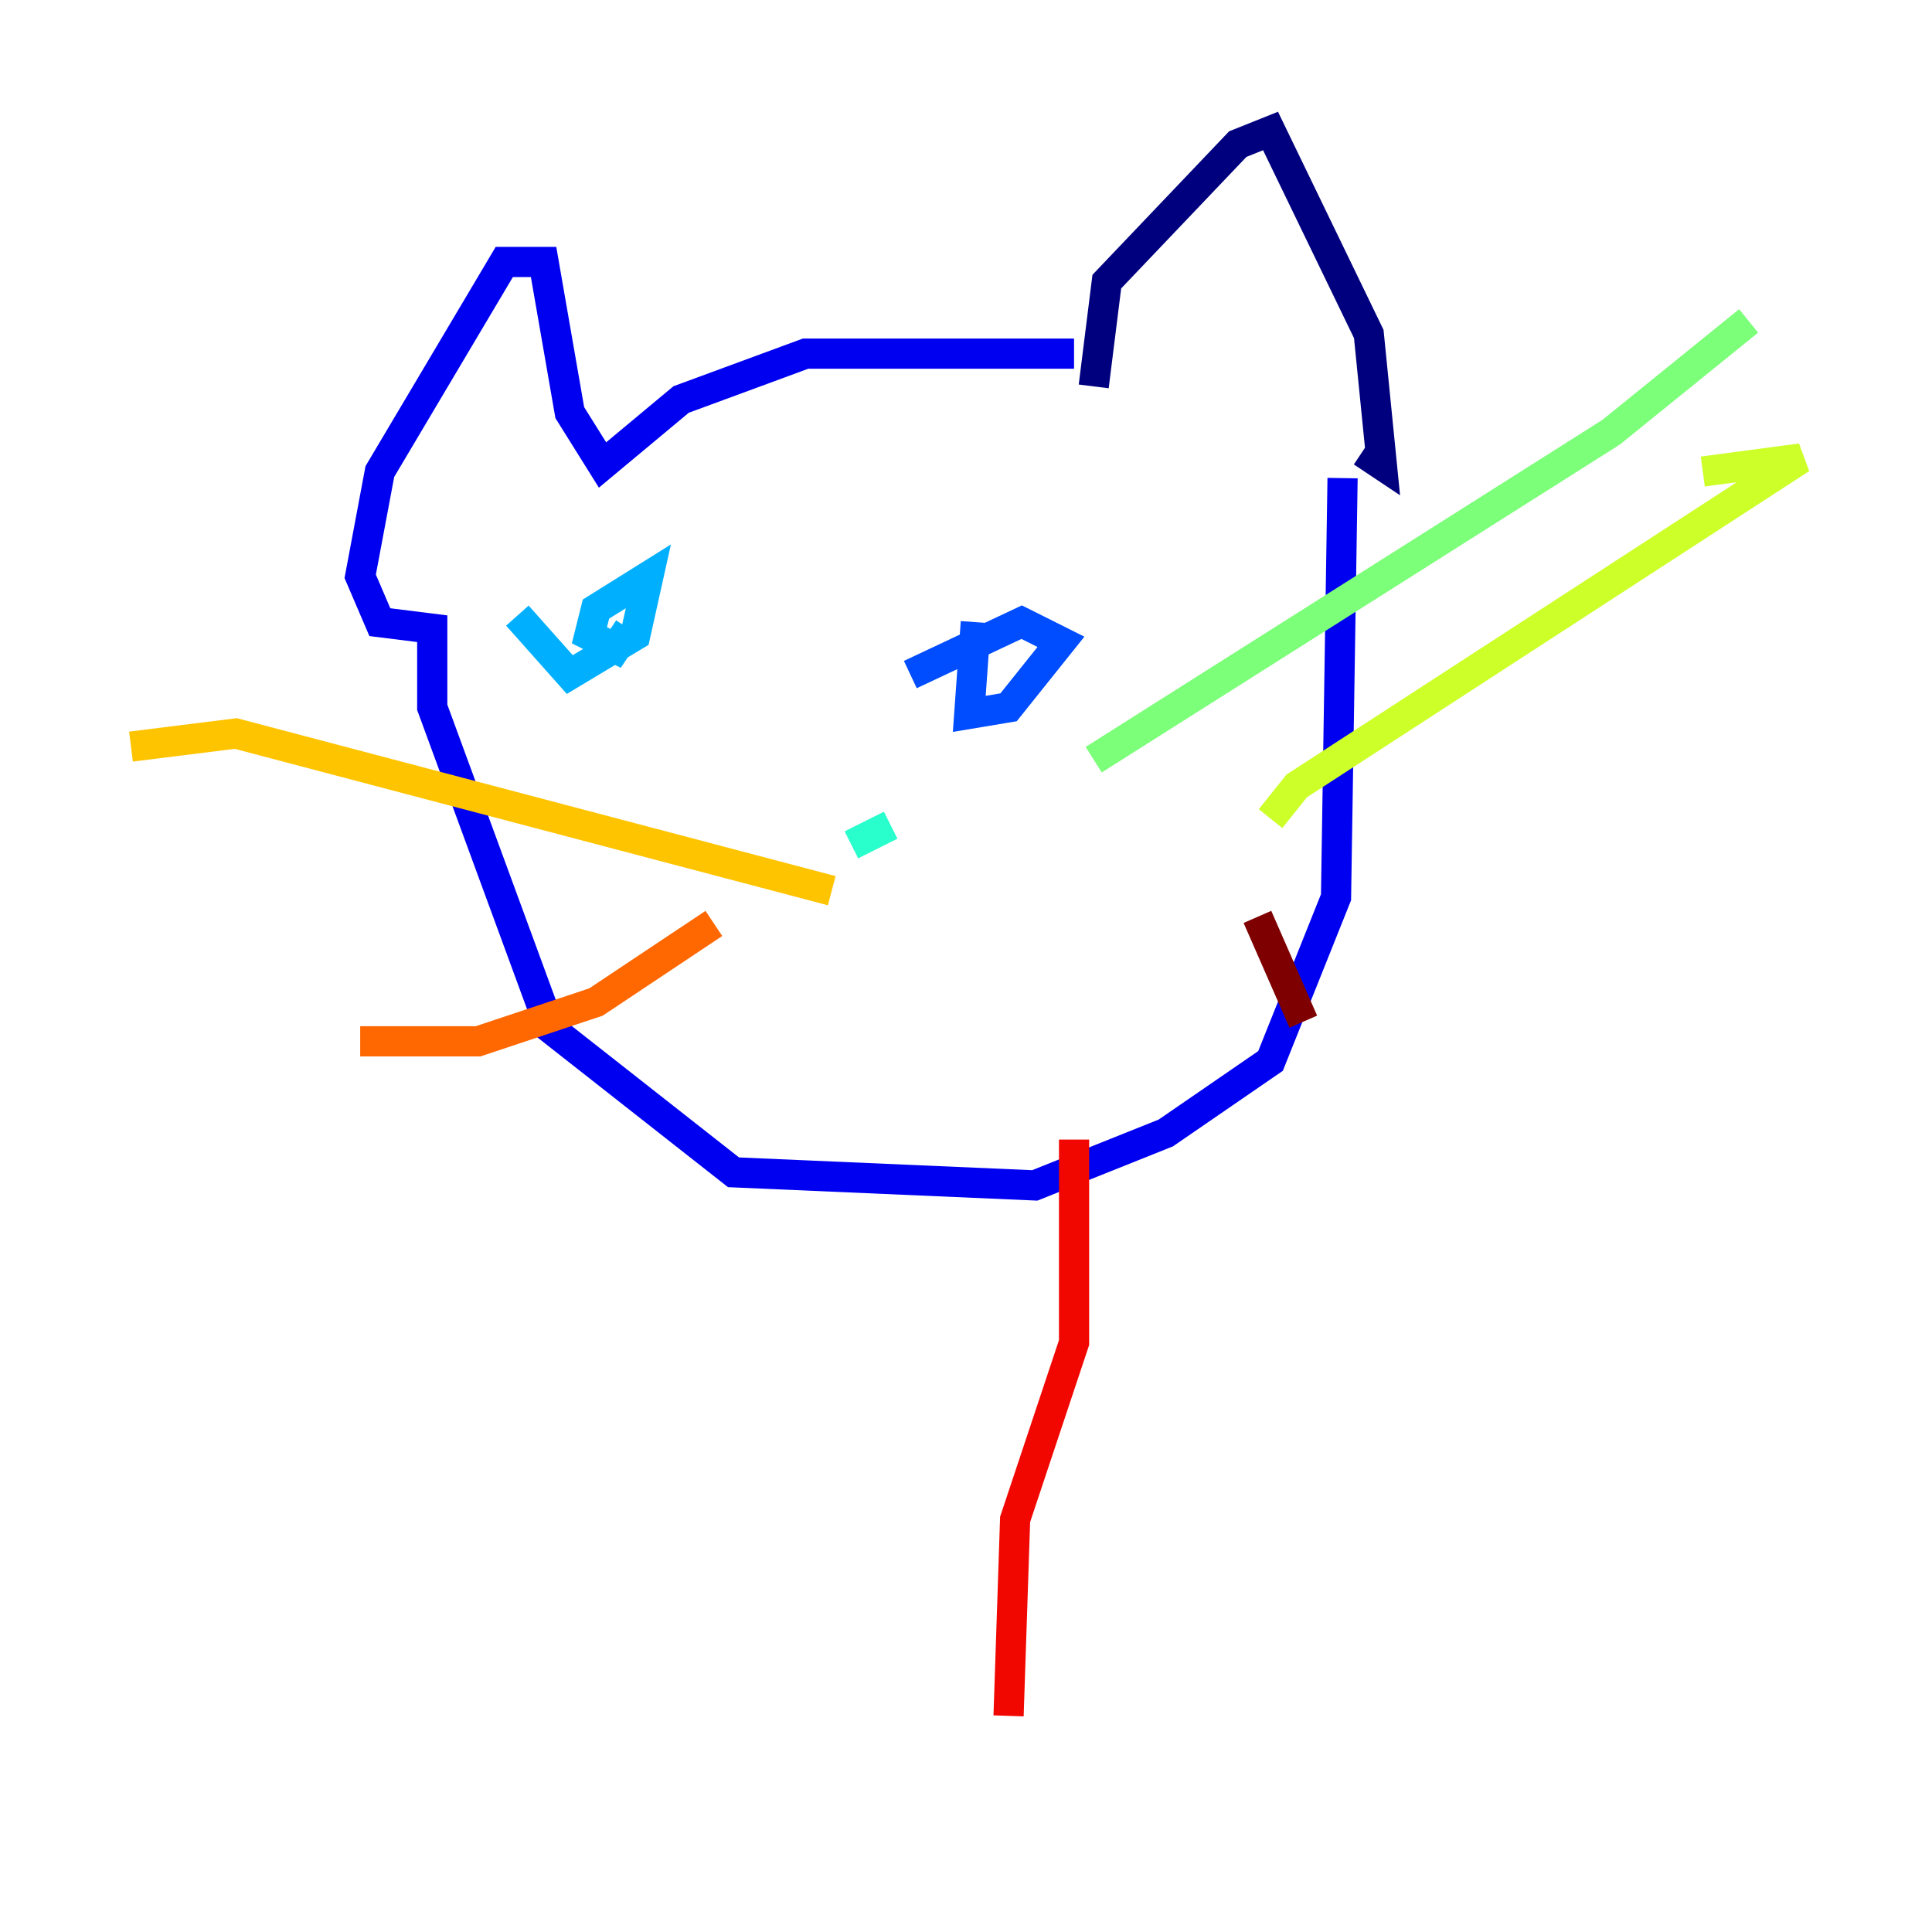 <?xml version="1.0" encoding="utf-8" ?>
<svg baseProfile="tiny" height="128" version="1.2" viewBox="0,0,128,128" width="128" xmlns="http://www.w3.org/2000/svg" xmlns:ev="http://www.w3.org/2001/xml-events" xmlns:xlink="http://www.w3.org/1999/xlink"><defs /><polyline fill="none" points="72.461,25.6 73.329,18.658 82.007,9.546 84.176,8.678 90.685,22.129 91.552,30.807 90.251,29.939" stroke="#00007f" stroke-width="2" /><polyline fill="none" points="71.159,23.43 53.37,23.43 45.125,26.468 39.919,30.807 37.749,27.336 36.014,17.356 33.41,17.356 25.166,31.241 23.864,38.183 25.166,41.22 28.637,41.654 28.637,46.861 36.447,68.122 48.597,77.668 68.556,78.536 77.234,75.064 84.176,70.291 88.515,59.444 88.949,31.675" stroke="#0000f1" stroke-width="2" /><polyline fill="none" points="64.651,41.22 64.217,47.295 66.82,46.861 70.291,42.522 67.688,41.22 60.312,44.691" stroke="#004cff" stroke-width="2" /><polyline fill="none" points="34.278,40.786 37.749,44.691 42.088,42.088 42.956,38.183 39.485,40.352 39.051,42.088 40.786,42.956 41.654,41.654" stroke="#00b0ff" stroke-width="2" /><polyline fill="none" points="59.01,54.671 56.407,55.973" stroke="#29ffcd" stroke-width="2" /><polyline fill="none" points="72.461,50.332 106.739,28.637 115.851,21.261" stroke="#7cff79" stroke-width="2" /><polyline fill="none" points="84.176,54.237 85.912,52.068 119.322,30.373 112.814,31.241" stroke="#cdff29" stroke-width="2" /><polyline fill="none" points="55.105,59.01 15.62,48.597 8.678,49.464" stroke="#ffc400" stroke-width="2" /><polyline fill="none" points="47.295,61.18 39.485,66.386 31.675,68.99 23.864,68.99" stroke="#ff6700" stroke-width="2" /><polyline fill="none" points="71.159,75.498 71.159,88.949 67.254,100.664 66.82,113.681" stroke="#f10700" stroke-width="2" /><polyline fill="none" points="83.308,60.746 86.346,67.688" stroke="#7f0000" stroke-width="2" /></svg>
